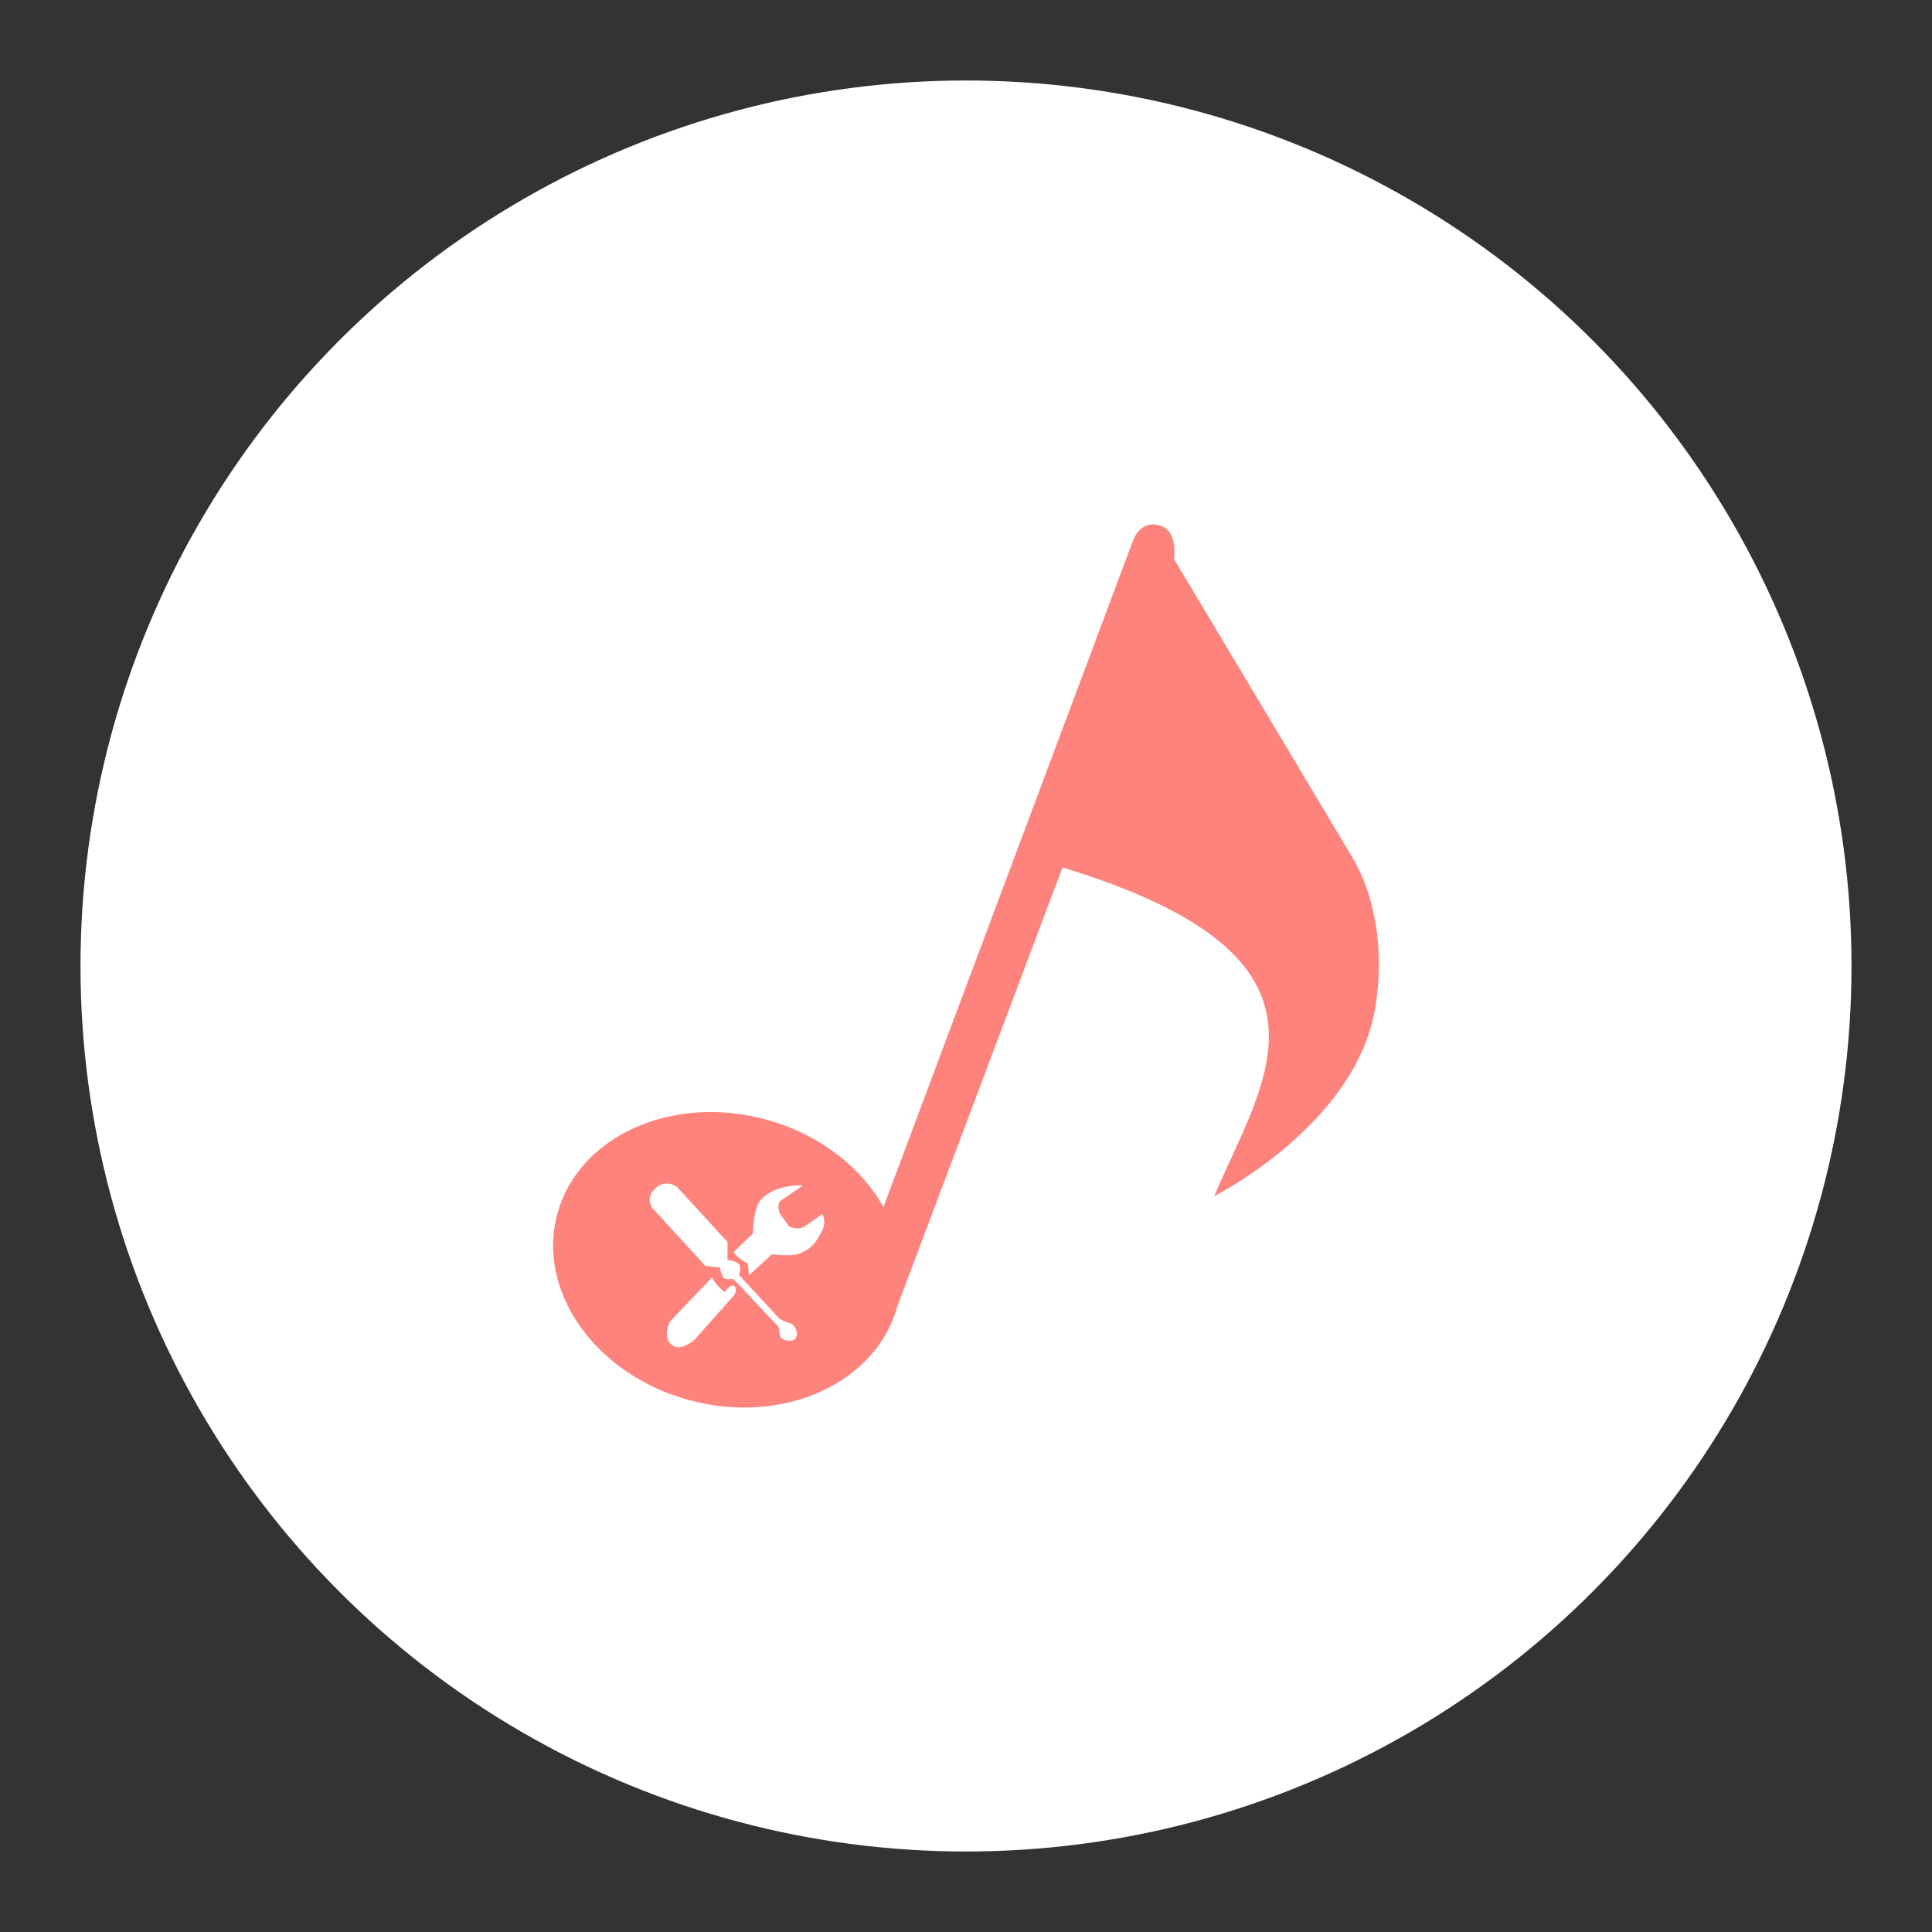 <?xml version="1.0" encoding="UTF-8"?>
<svg version="1.1" viewBox="0 0 192 192" xmlns="http://www.w3.org/2000/svg">
 <rect x="0" y="0" width="192" height="192" fill="#333333" stroke="none"/>
 <circle class="a" cx="96" cy="96" r="88" style="fill:#fff"/>
 <path d="m89.206 129.73 16.386-43.523c29.411 8.969 20.001 20.995 15.069 32.668 0 0 14.089-7.054 16.018-18.758 0.821-4.98 0.267-10.629-2.318-14.964-6.011-10.08-17.704-29.612-17.704-29.612s0.465-2.641-1.265-3.267c-2.143-0.775-2.845 1.581-2.845 1.581l-26.24 70.078z" style="fill:#ff837d;stroke-linecap:square;stroke-linejoin:round;stroke-width:3.58"/>
 <ellipse transform="rotate(15)" cx="102.23" cy="102.22" rx="17.511" ry="14.456" style="fill:#ff837d;stroke-linecap:square;stroke-linejoin:round;stroke-width:3.58"/>
 <path d="m70.764 126.94-4.162 4.373s-0.798 1.398 0.056 2.252c0.929 0.929 2.403-0.466 2.403-0.466l3.856-4.34s0.421-0.585 0.075-0.931c-0.35-0.35-0.969 0.577-0.969 0.577-0.558-0.442-0.999-0.924-1.259-1.466z" style="fill:#fff;stroke-linecap:square;stroke-linejoin:round;stroke-width:3.58"/>
 <path d="m72.917 124.42 1.9-1.826s0.023-2.518 0.801-3.372c1.462-1.604 4.191-1.416 4.191-1.416l-2.273 1.546c-0.281 0.441-0.213 0.882 0 1.323l0.876 1.192c0.443 0.211 0.911 0.308 1.453 0.074l1.863-1.285s0.428 0.724 0 1.583c-0.508 1.018-0.997 1.914-2.44 2.385-0.815 0.266-2.571 0.019-2.571 0.019l-2.273 2.086-0.13-1.174c-0.577-0.267-1.068-0.621-1.397-1.136z" style="fill:#fff;stroke-linecap:square;stroke-linejoin:round;stroke-width:3.58"/>
 <path d="m70.106 125.81-5.19-5.664s-0.905-0.945 0.184-2.029c1.015-1.009 2.16-0.184 2.16-0.184l5.045 5.506-0.013 1.765s0.947 0.116 1.182 0.469c0.193 0.291-0.022 1.046-0.022 1.046l3.978 4.307s0.513 0.33 1.1 0.487c0.47 0.126 0.886 0.996 0.533 1.488-0.263 0.368-0.987 0.281-1.357 0.02-0.369-0.261-0.161-1.01-0.435-1.284-1.632-1.632-2.892-3.141-4.413-4.637 0 0-0.679 0.098-0.922-0.092-0.29-0.227-0.369-1.041-0.369-1.041z" style="fill:#fff;stroke-linecap:square;stroke-linejoin:round;stroke-width:3.58"/>
</svg>
